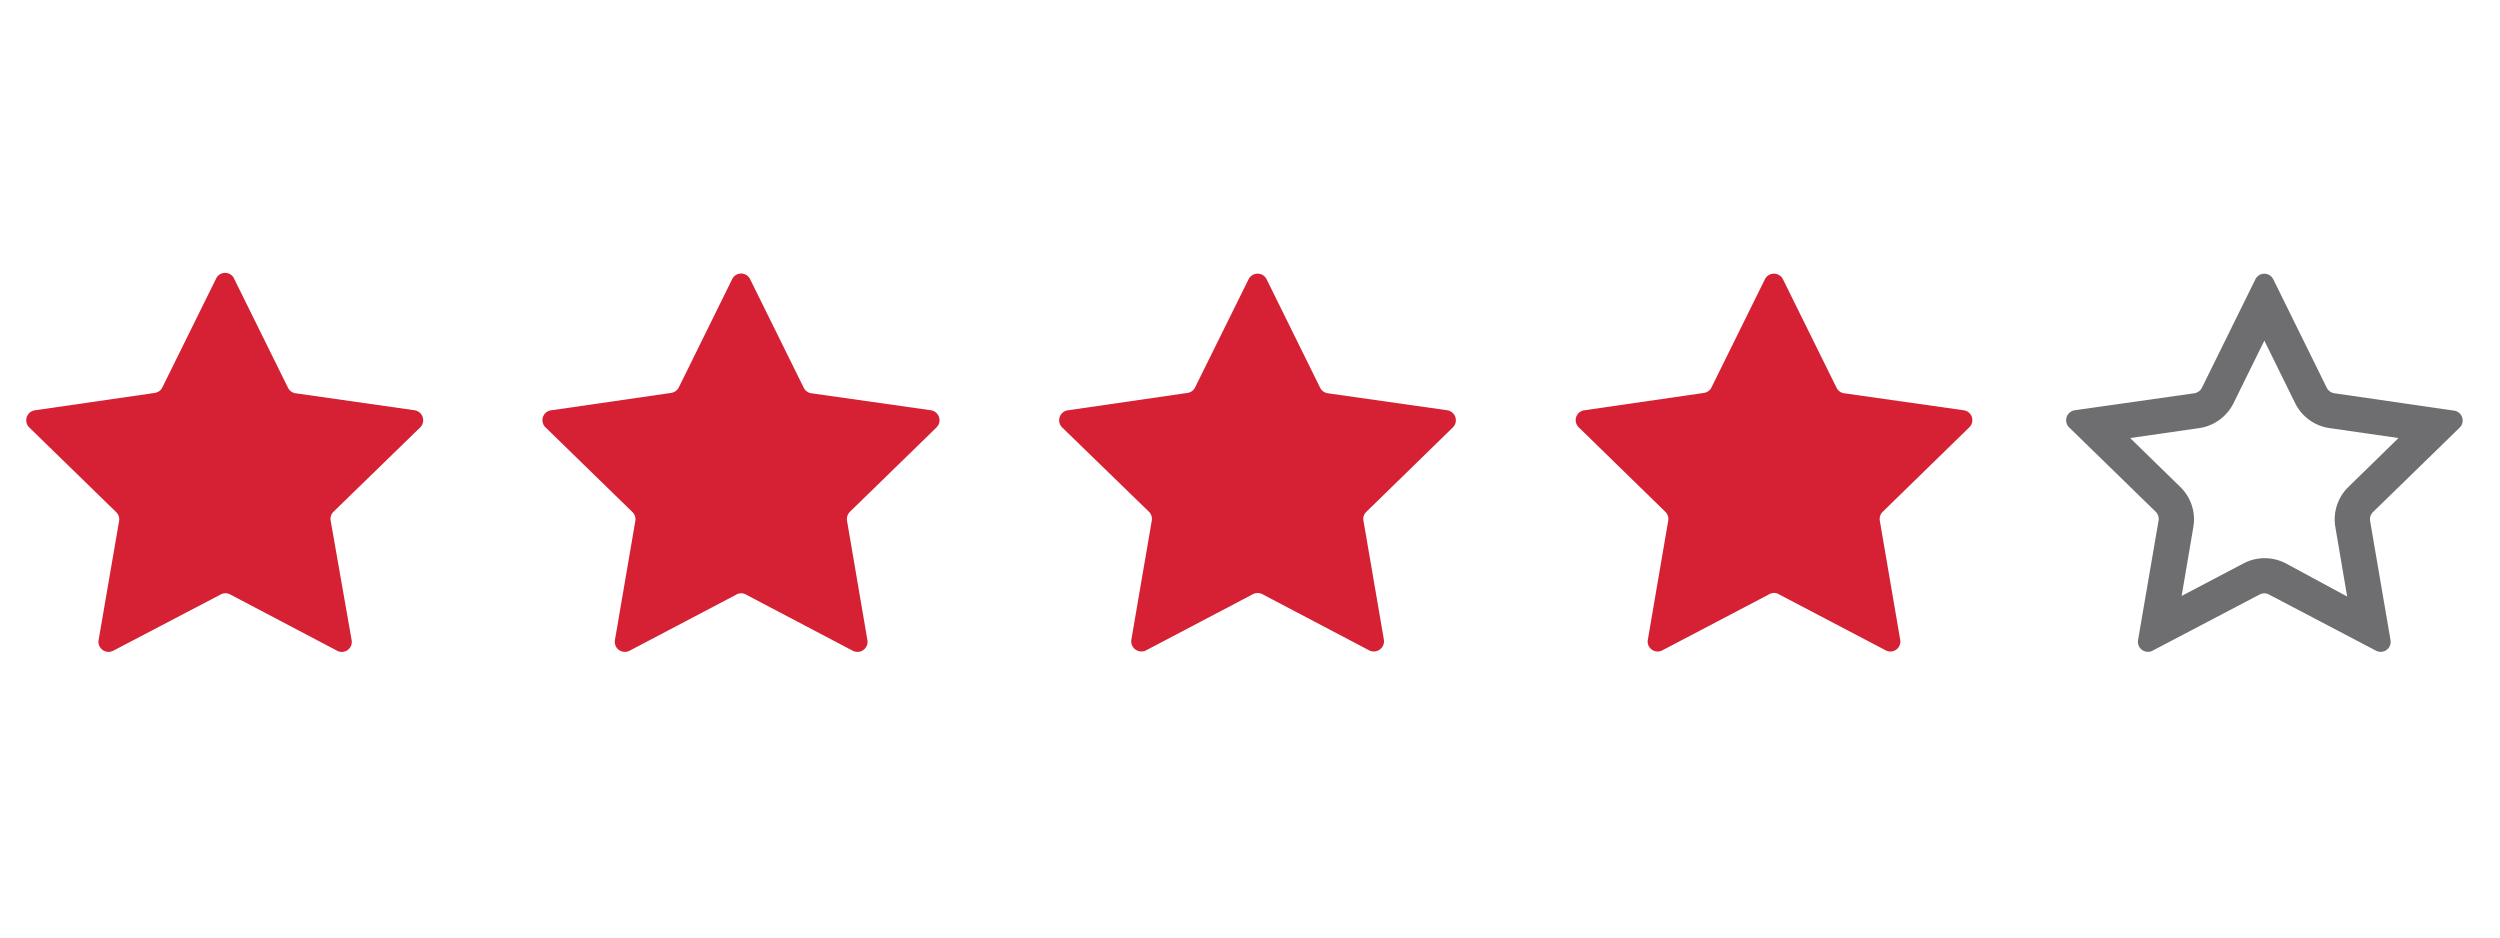<svg id="beoordeling" data-name="beoordeling" xmlns="http://www.w3.org/2000/svg" viewBox="0 0 213.28 80">
  <title>Tekengebied 4</title>
  <g>
    <path d="M20,23.83l4.57,9.25a.85.85,0,0,0,.64.47L35.37,35a.86.86,0,0,1,.48,1.46l-7.4,7.2a.86.86,0,0,0-.24.76L30,54.62a.85.85,0,0,1-1.23.9l-9.14-4.81a.85.85,0,0,0-.79,0L9.65,55.52a.86.86,0,0,1-1.24-.9l1.75-10.17a.86.86,0,0,0-.25-.76l-7.39-7.2A.86.86,0,0,1,3,35l10.21-1.48a.85.85,0,0,0,.64-.47l4.57-9.25A.85.85,0,0,1,20,23.83Z" style="fill: #d62135"/>
    <path d="M64,23.83l4.57,9.25a.86.86,0,0,0,.64.47L79.42,35a.86.86,0,0,1,.48,1.46l-7.39,7.2a.89.89,0,0,0-.25.76L74,54.61a.86.86,0,0,1-1.24.91l-9.13-4.8a.81.81,0,0,0-.8,0l-9.13,4.8a.86.86,0,0,1-1.24-.91l1.74-10.16a.86.86,0,0,0-.24-.76l-7.39-7.2A.85.85,0,0,1,47.05,35l10.21-1.48a.88.88,0,0,0,.65-.47l4.56-9.25A.85.85,0,0,1,64,23.83Z" style="fill: #d62135"/>
    <path d="M108.07,23.85l4.55,9.22a.87.87,0,0,0,.65.48L123.46,35a.86.86,0,0,1,.48,1.47l-7.37,7.19a.83.83,0,0,0-.25.76l1.74,10.14a.87.87,0,0,1-1.26.92l-9.11-4.79a.87.87,0,0,0-.8,0l-9.11,4.79a.87.87,0,0,1-1.26-.92l1.74-10.14a.85.85,0,0,0-.24-.76L90.65,36.5A.86.86,0,0,1,91.13,35l10.18-1.48a.85.85,0,0,0,.65-.48l4.56-9.22A.86.86,0,0,1,108.07,23.85Z" style="fill: #d62135"/>
    <path d="M152.11,23.83l4.57,9.25a.85.85,0,0,0,.64.47L167.52,35a.85.85,0,0,1,.48,1.46l-7.38,7.2a.86.86,0,0,0-.25.76l1.74,10.16a.85.85,0,0,1-1.24.9l-9.13-4.79a.8.8,0,0,0-.79,0l-9.13,4.79a.85.85,0,0,1-1.24-.9l1.74-10.16a.86.86,0,0,0-.25-.76l-7.38-7.2a.85.85,0,0,1,.48-1.46l10.2-1.48a.85.85,0,0,0,.64-.47l4.57-9.25A.86.86,0,0,1,152.11,23.83Z" style="fill: #d62135"/>
    <path d="M193.17,29.05l2.64,5.36a3.89,3.89,0,0,0,2.91,2.11l5.9.85-4.27,4.17A3.86,3.86,0,0,0,199.24,45l1,5.89L195,48.06a3.92,3.92,0,0,0-1.8-.44,3.85,3.85,0,0,0-1.79.44l-5.29,2.78,1-5.89A3.84,3.84,0,0,0,186,41.54l-4.27-4.17,5.91-.85a3.9,3.9,0,0,0,2.9-2.11l2.64-5.36m0-5.7a.86.86,0,0,0-.77.48l-4.56,9.25a.88.88,0,0,1-.65.47L177,35a.86.86,0,0,0-.48,1.46l7.39,7.2a.86.86,0,0,1,.24.76L182.4,54.61a.86.86,0,0,0,.85,1,.81.81,0,0,0,.39-.1l9.13-4.79a.85.85,0,0,1,.8,0l9.13,4.79a.82.82,0,0,0,.4.1.85.85,0,0,0,.84-1L202.2,44.45a.86.86,0,0,1,.24-.76l7.39-7.2a.85.85,0,0,0-.48-1.46l-10.2-1.48a.88.88,0,0,1-.65-.47l-4.56-9.25a.85.85,0,0,0-.77-.48Z" style="fill: #6e6e70"/>
  </g>
</svg>
